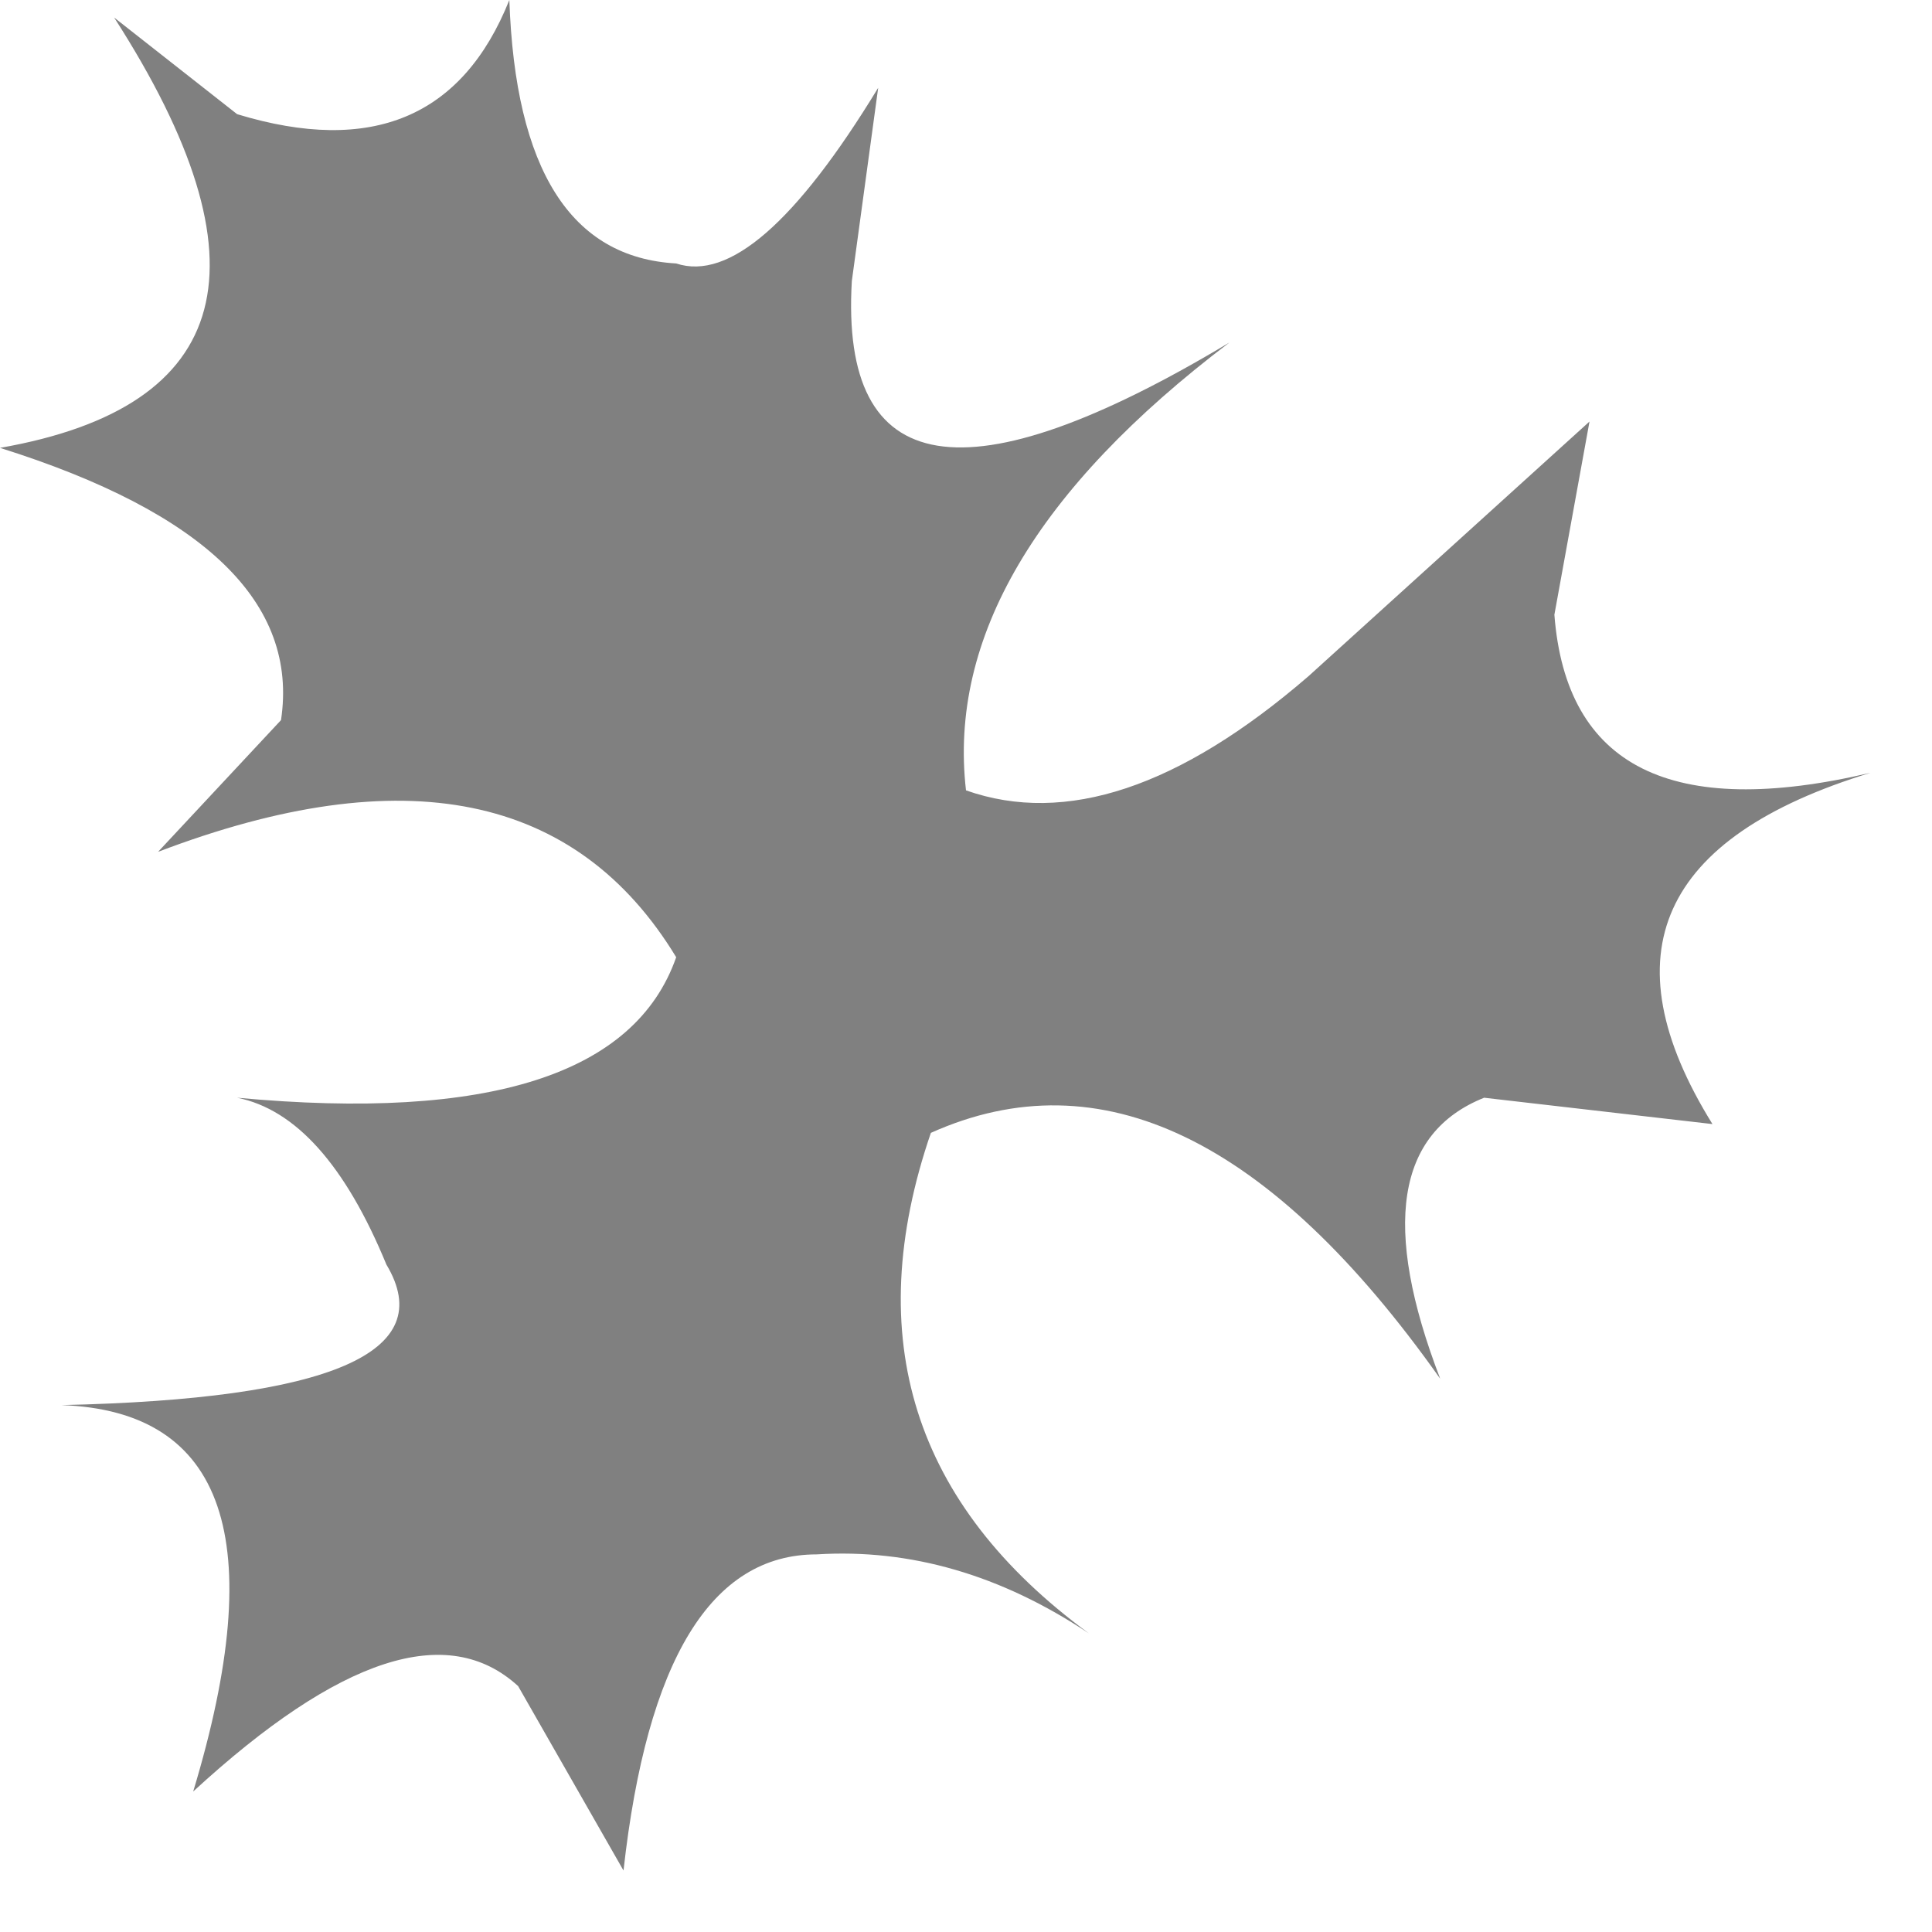 <?xml version="1.0" encoding="utf-8"?>
<svg version="1.1" id="Layer_1"
xmlns="http://www.w3.org/2000/svg"
xmlns:xlink="http://www.w3.org/1999/xlink"
width="11px" height="11px"
xml:space="preserve">
<g id="PathID_312" transform="matrix(1, 0, 0, 1, 0, 0)">
<path style="fill:#808080;fill-opacity:1" d="M9.05 2.4L8.85 3.5Q8.95 4.8 10.65 4.4Q8.85 4.95 9.75 6.4L8.45 6.25Q7.7 6.55 8.2 7.85Q6.75 5.8 5.3 6.45Q4.7 8.2 6.2 9.3Q5.45 8.8 4.65 8.85Q3.75 8.85 3.55 10.65L2.95 9.6Q2.35 9.05 1.1 10.2Q1.75 8.05 0.35 8Q2.65 7.95 2.2 7.2Q1.85 6.35 1.35 6.25Q3.5 6.45 3.85 5.45Q3 4.05 0.9 4.85L1.6 4.1Q1.75 3.1 0 2.55Q2 2.2 0.65 0.1L1.35 0.65Q2.5 1 2.9 0Q2.95 1.45 3.85 1.5Q4.3 1.65 5 0.5L4.85 1.6Q4.75 3.3 7 1.95Q5.35 3.2 5.5 4.5Q6.35 4.8 7.45 3.85L9.05 2.4" />
</g>
</svg>
